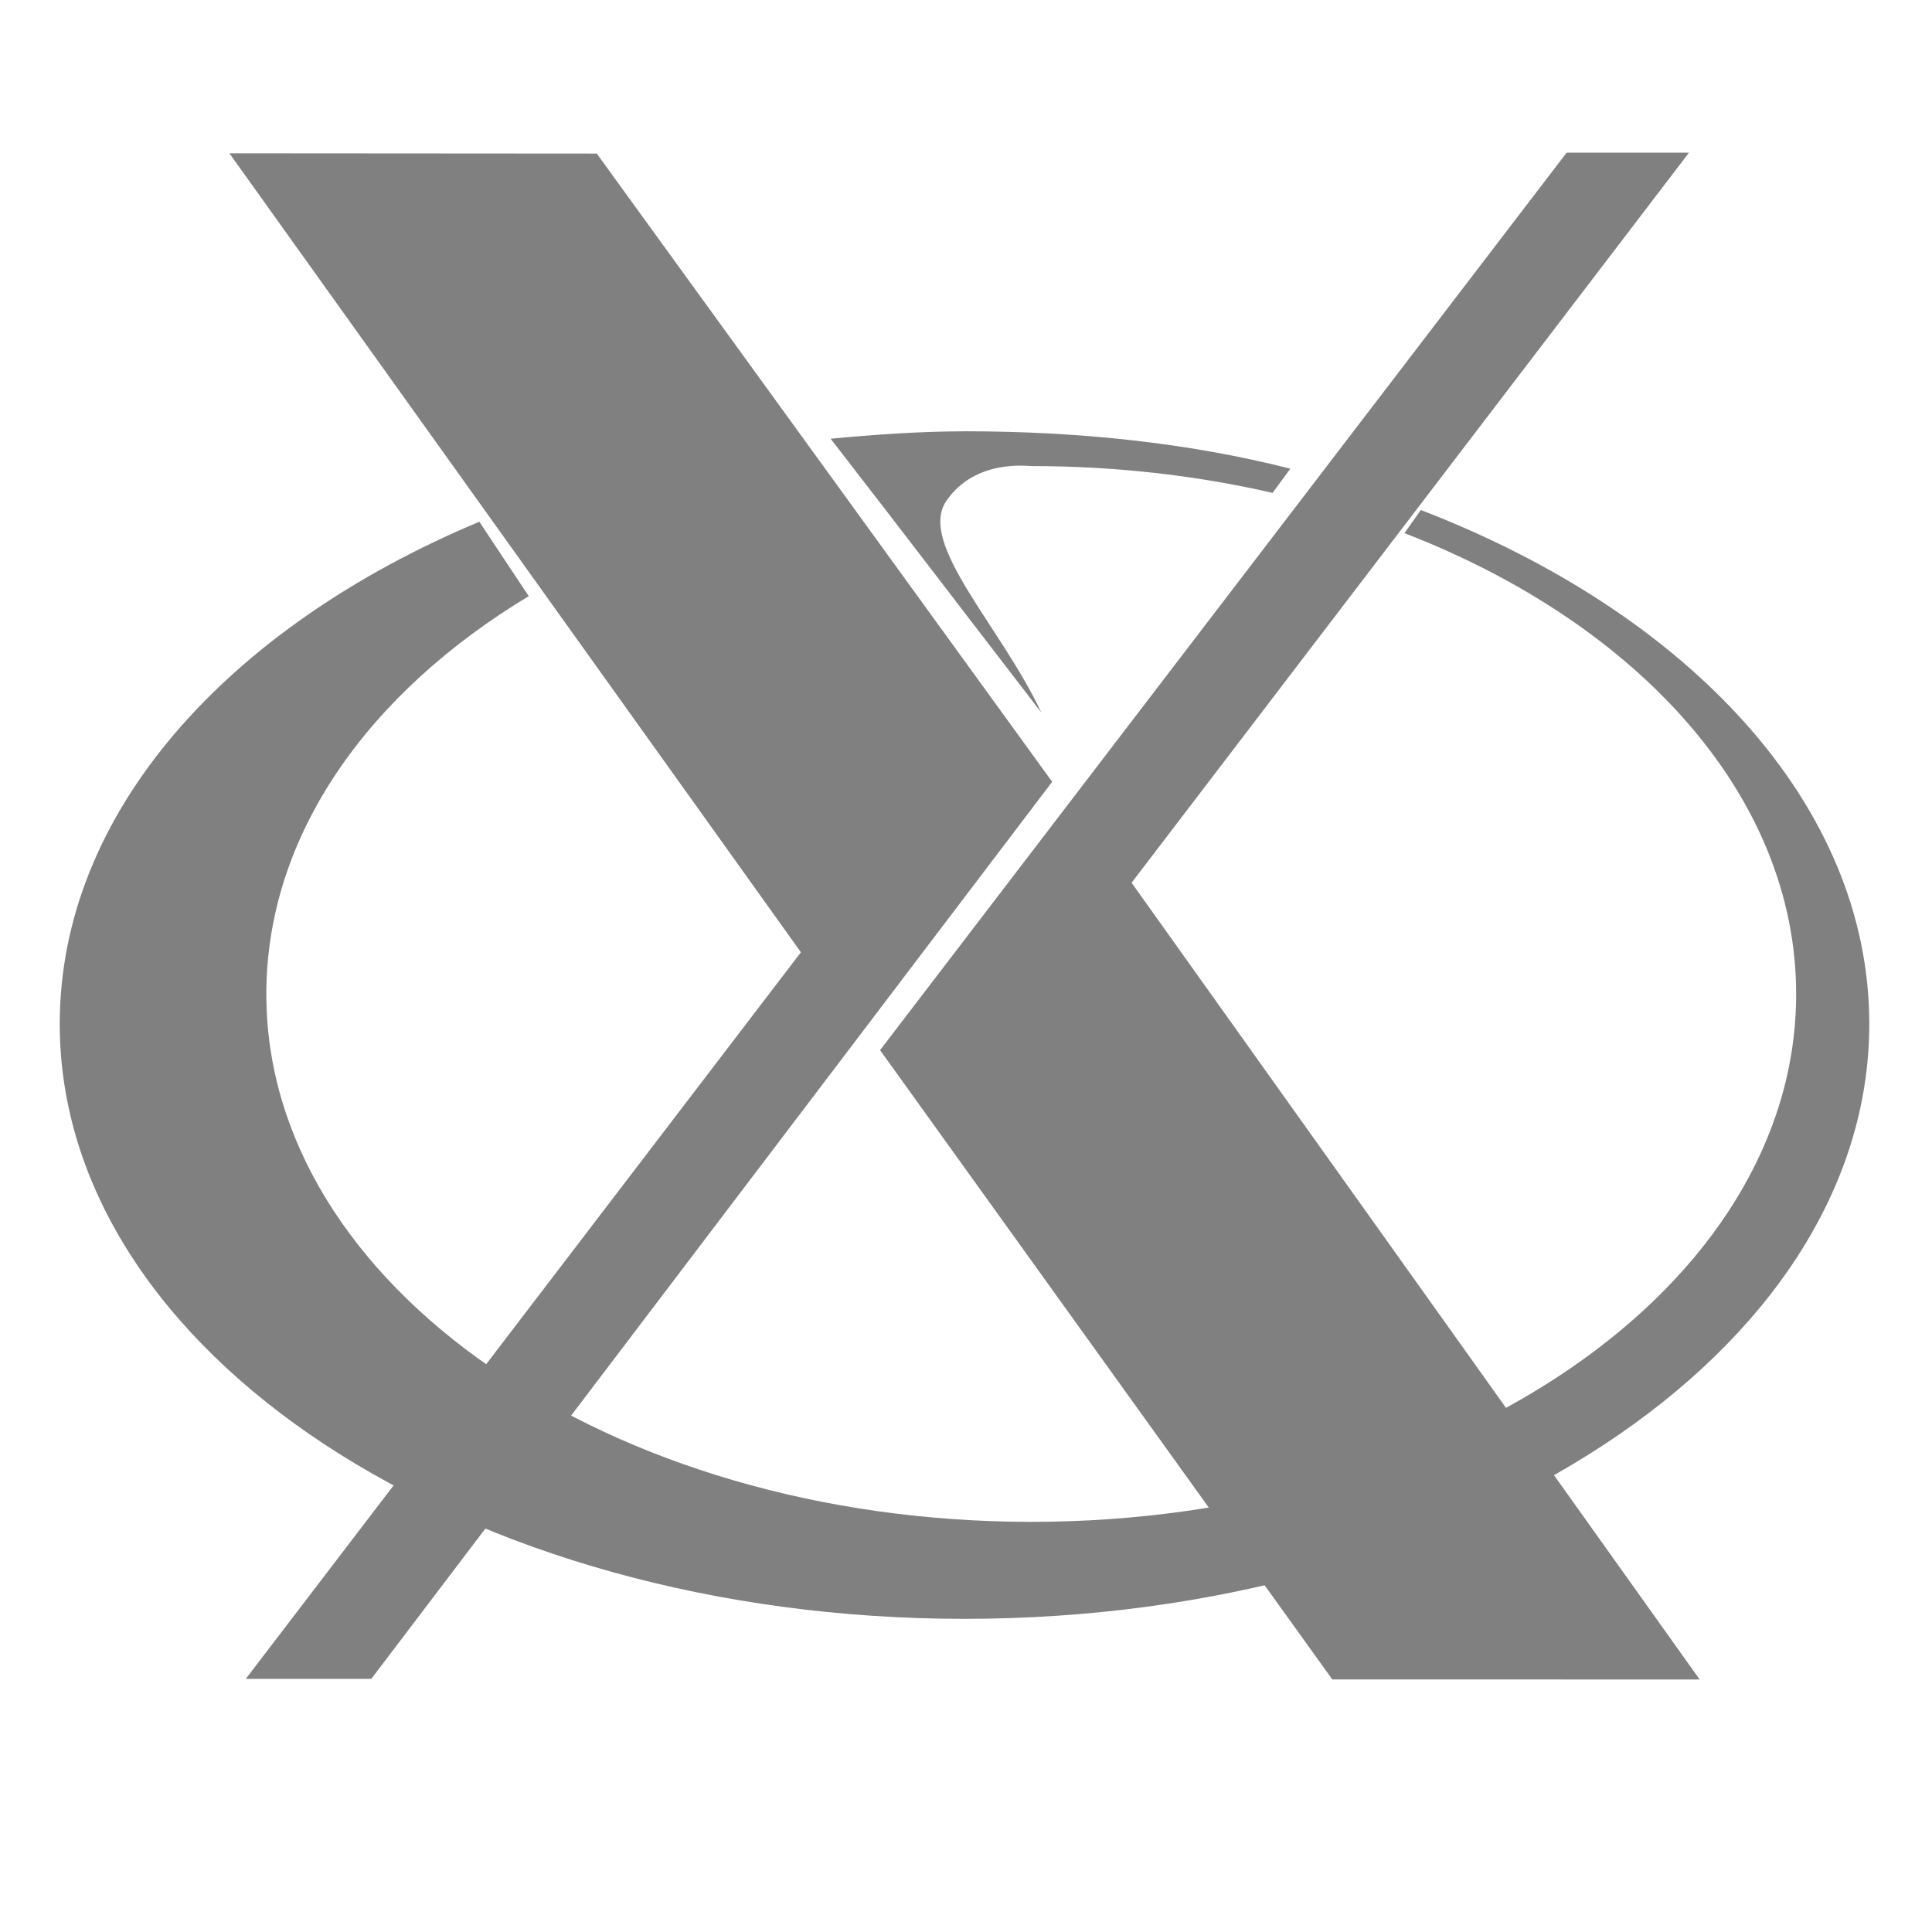 <svg width="16" height="16" version="1.1" xmlns="http://www.w3.org/2000/svg">
 <g transform="matrix(.354 0 0 .354 -4.446 -84.706)" style="fill:#808080">
  <path d="m18.309 278.559 12.987-16.999-13.37-18.691 8.594 6e-3 10.654 14.697-15.929 20.987h-2.934zm25.419 0.013-10.58-14.722 16.062-20.996h2.862l-13.04 17.08 13.29 18.639z" style="fill:#808080"/>
  <path d="m35.122 249.373c-1.033 0-2.137 0.079-3.131 0.173 1.77 2.281 3.239 4.213 4.93 6.406-0.949-2.017-2.899-3.952-2.225-4.947 0.667-0.985 1.897-0.819 1.991-0.819 1.971 0 3.869 0.22 5.643 0.627l0.416-0.566c-2.366-0.602-4.936-0.875-7.624-0.875zm10.677 1.841-0.383 0.541c5.466 2.115 9.163 6.154 9.163 10.783 0 6.816-8.015 12.347-17.893 12.347-9.877 0-17.896-5.53-17.896-12.347 2e-6 -3.712 2.378-7.044 6.139-9.309l-1.156-1.741c-5.9 2.472-9.816 6.81-9.816 11.748 0 7.684 9.481 13.918 21.165 13.918 11.684 0 21.168-6.234 21.168-13.918 0-5.124-4.217-9.605-10.491-12.022z" style="fill:#808080"/>
 </g>
</svg>
